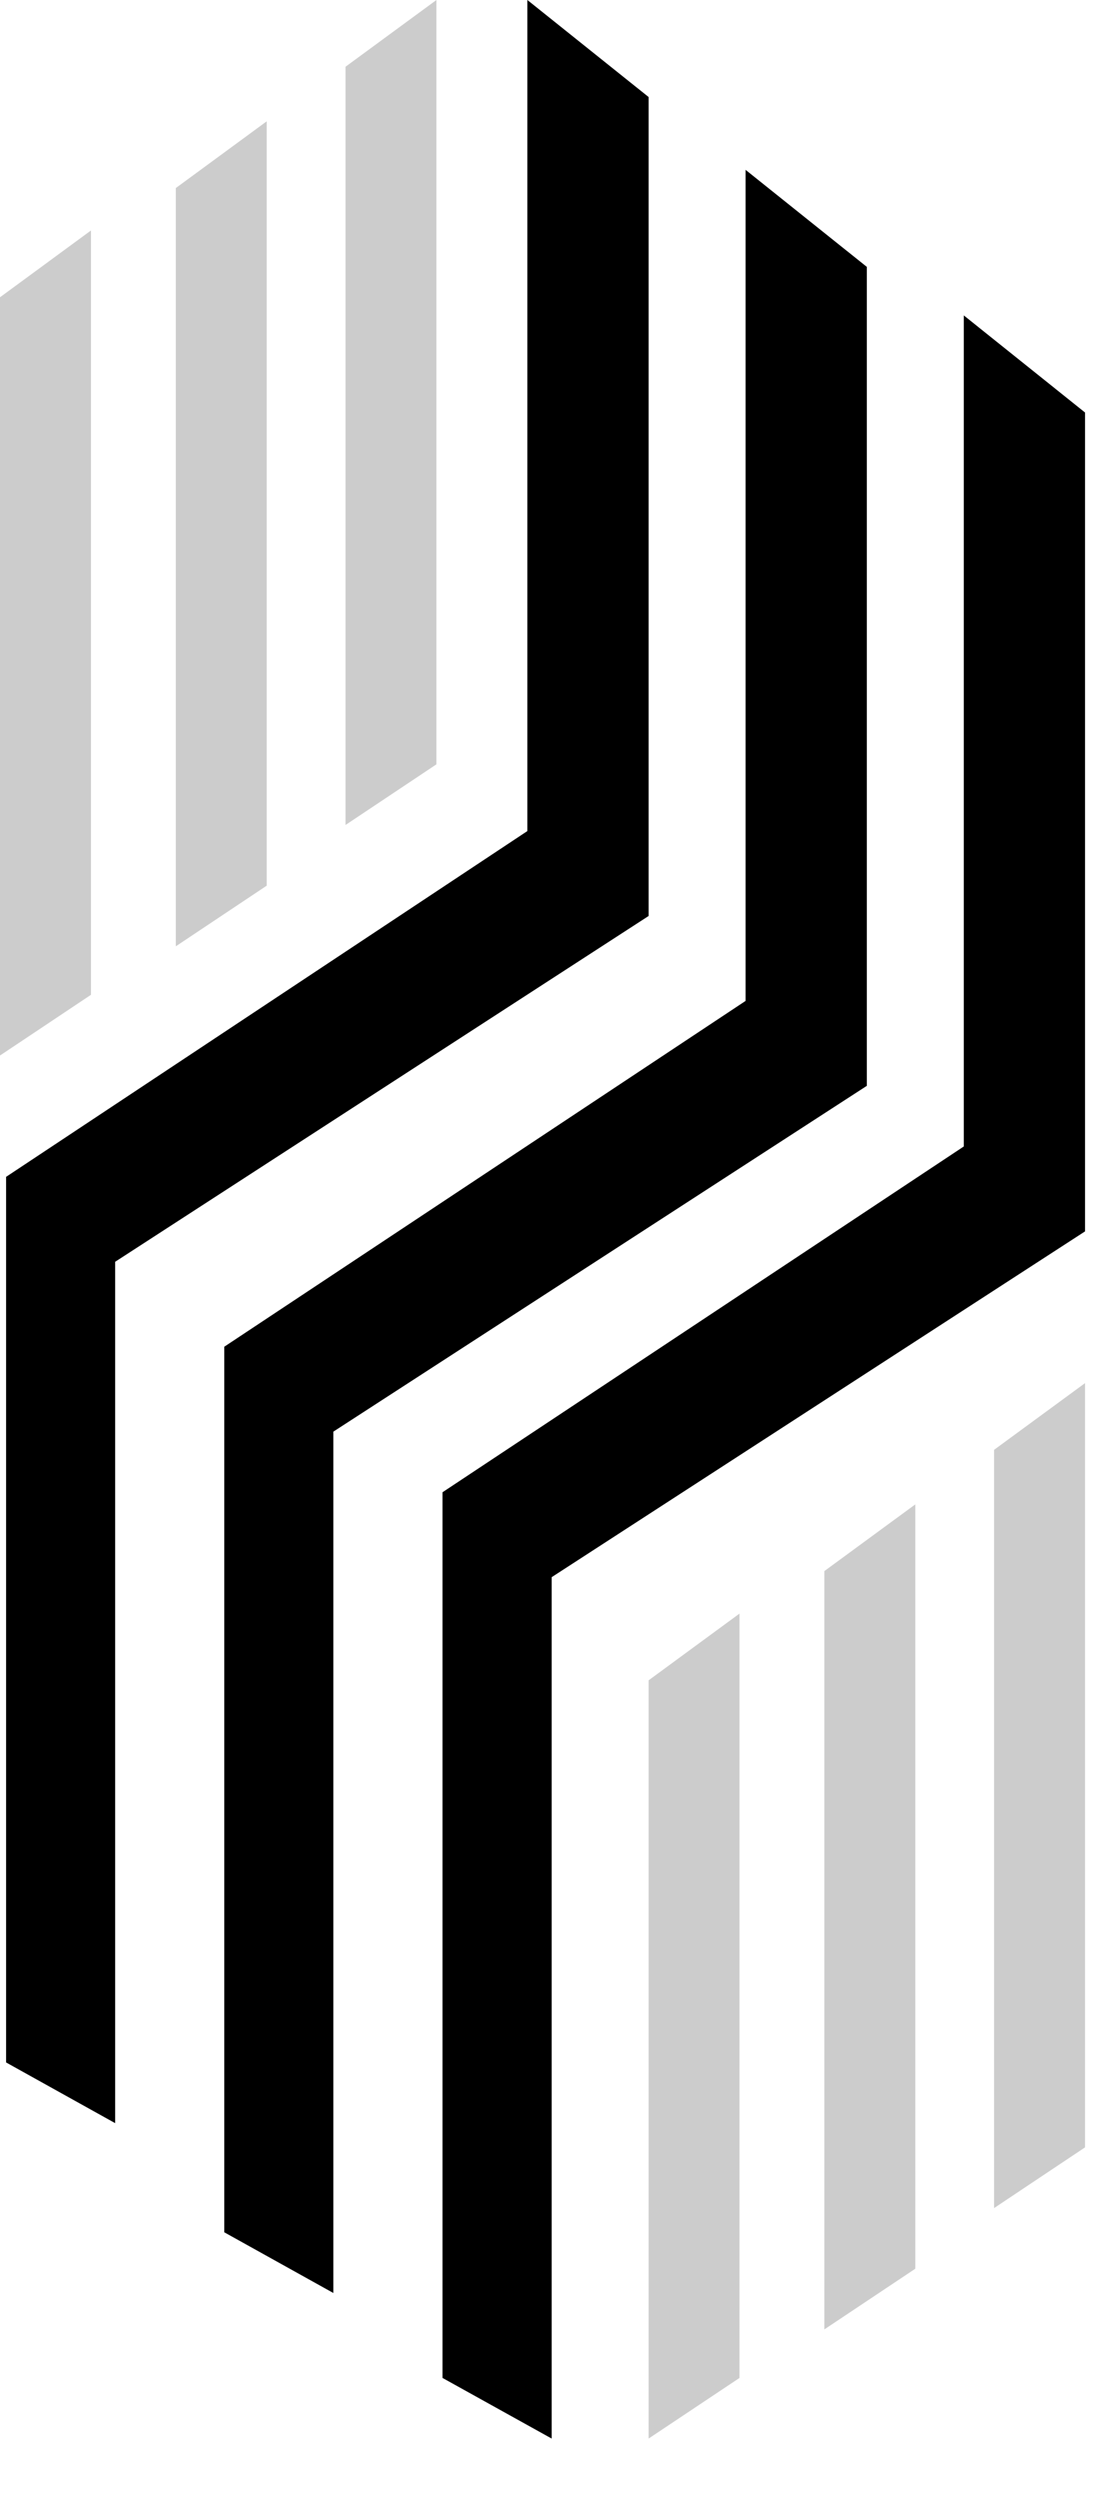 <svg width="14" height="32" viewBox="0 0 14 32" fill="none" xmlns="http://www.w3.org/2000/svg">
<path d="M0 13.51V3.805L1.165 2.95V12.733L0 13.51Z" fill="#CCCCCC"/>
<path d="M2.252 12.112V2.407L3.416 1.553V11.336L2.252 12.112Z" fill="#CCCCCC"/>
<path d="M4.426 10.559V0.854L5.59 0V9.783L4.426 10.559Z" fill="#CCCCCC"/>
<path d="M8.308 31.212V21.507L9.472 20.653V30.436L8.308 31.212Z" fill="#CCCCCC"/>
<path d="M10.559 29.815V20.109L11.724 19.255V29.038L10.559 29.815Z" fill="#CCCCCC"/>
<path d="M12.733 28.262V18.557L13.898 17.703V27.485L12.733 28.262Z" fill="#CCCCCC"/>
<path d="M8.308 1.242L6.755 0V10.637L0.078 15.063V26.398L1.475 27.175V16.15L8.308 11.724V1.242Z" fill="black"/>
<path d="M13.898 5.28L12.345 4.037V14.674L5.668 19.1V30.436L7.066 31.212V20.187L13.898 15.761V5.28Z" fill="black"/>
<path d="M11.103 3.416L9.55 2.174V12.811L2.873 17.237V28.572L4.27 29.349V18.324L11.103 13.898V3.416Z" fill="black"/>
</svg>
